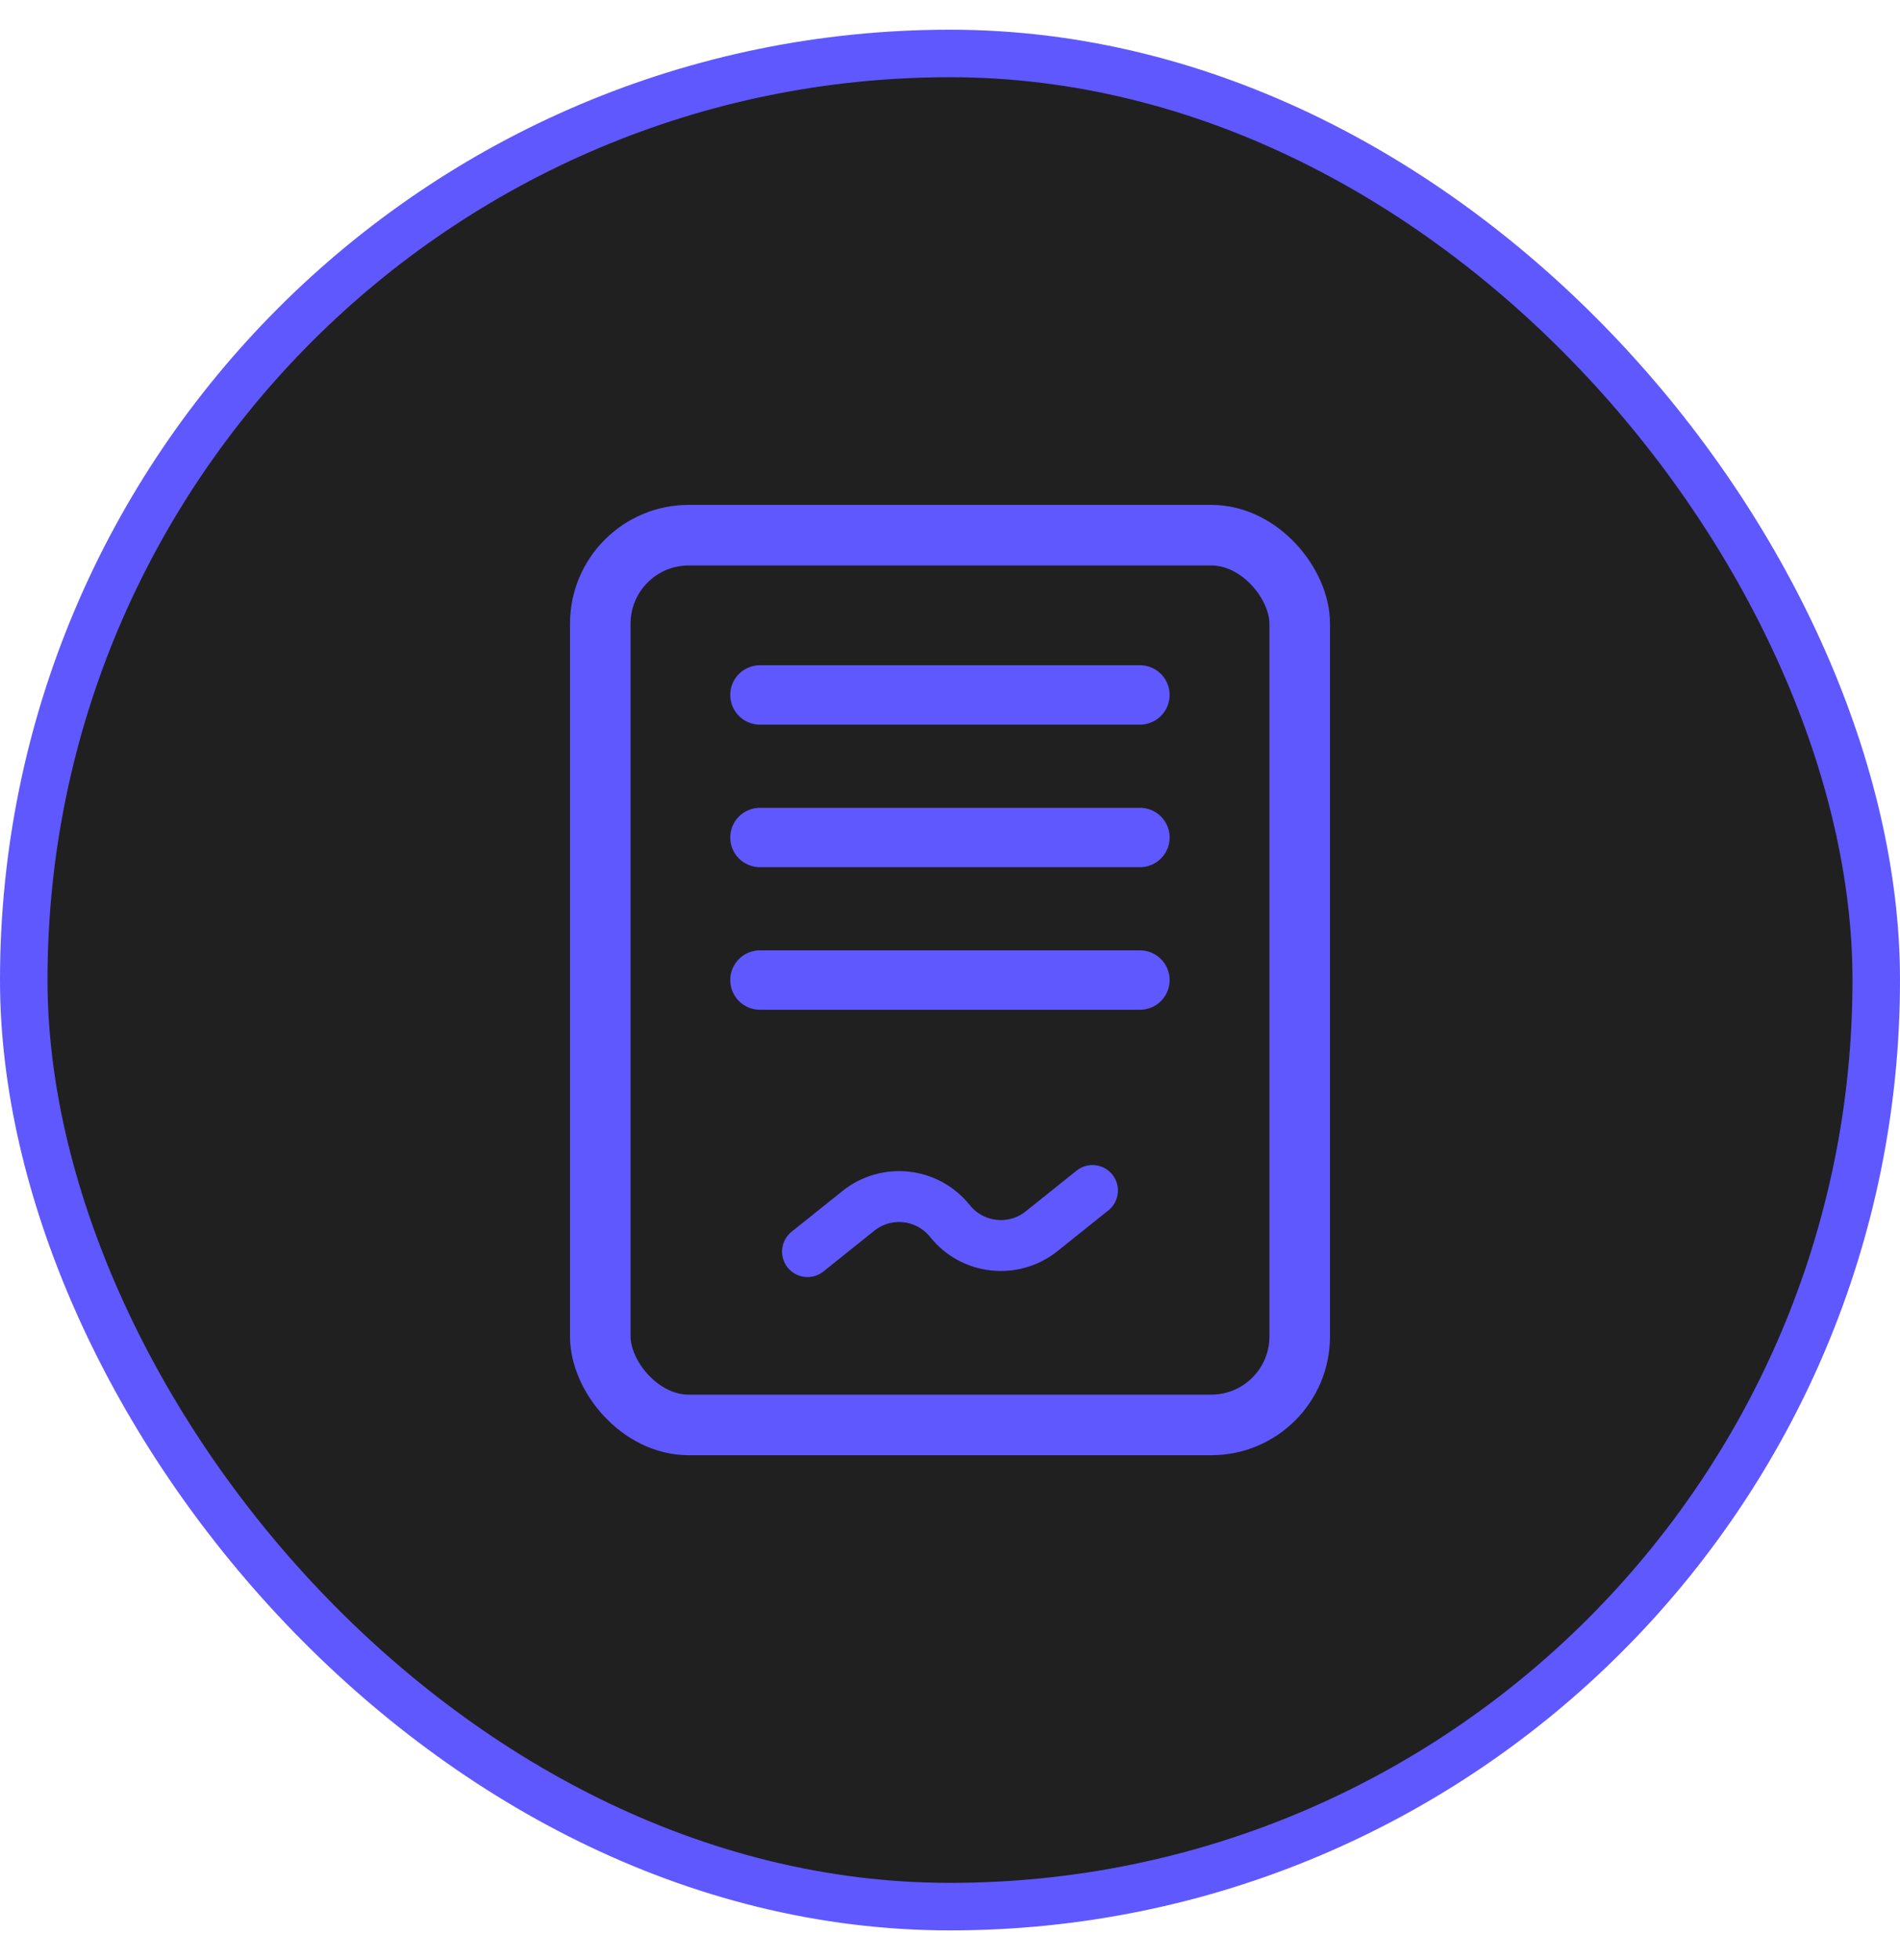 <svg viewBox="0 0 32 33" fill="none"
  xmlns="http://www.w3.org/2000/svg">
  <rect x="0.4" y="0.9" width="31.2" height="31.2" rx="15.6" fill="#202020"/>
  <rect x="0.4" y="0.9" width="31.2" height="31.2" rx="15.6" stroke="#5F58FF" stroke-width="0.8"/>
  <rect x="10.11" y="9.01" width="11.78" height="14.98" rx="1.49" stroke="#5F58FF" stroke-width="1.02"/>
  <path d="M12.799 11.7H19.199" stroke="#5F58FF" stroke-linecap="round"/>
  <path d="M12.799 14.1H19.199" stroke="#5F58FF" stroke-linecap="round"/>
  <path d="M12.799 16.5H19.199" stroke="#5F58FF" stroke-linecap="round"/>
  <path d="M13.6 21.072L14.457 20.386C14.93 20.007 15.621 20.084 16 20.558V20.558C16.378 21.031 17.069 21.108 17.543 20.729L18.4 20.043" stroke="#5F58FF" stroke-width="0.857" stroke-linecap="round"/>
</svg>

